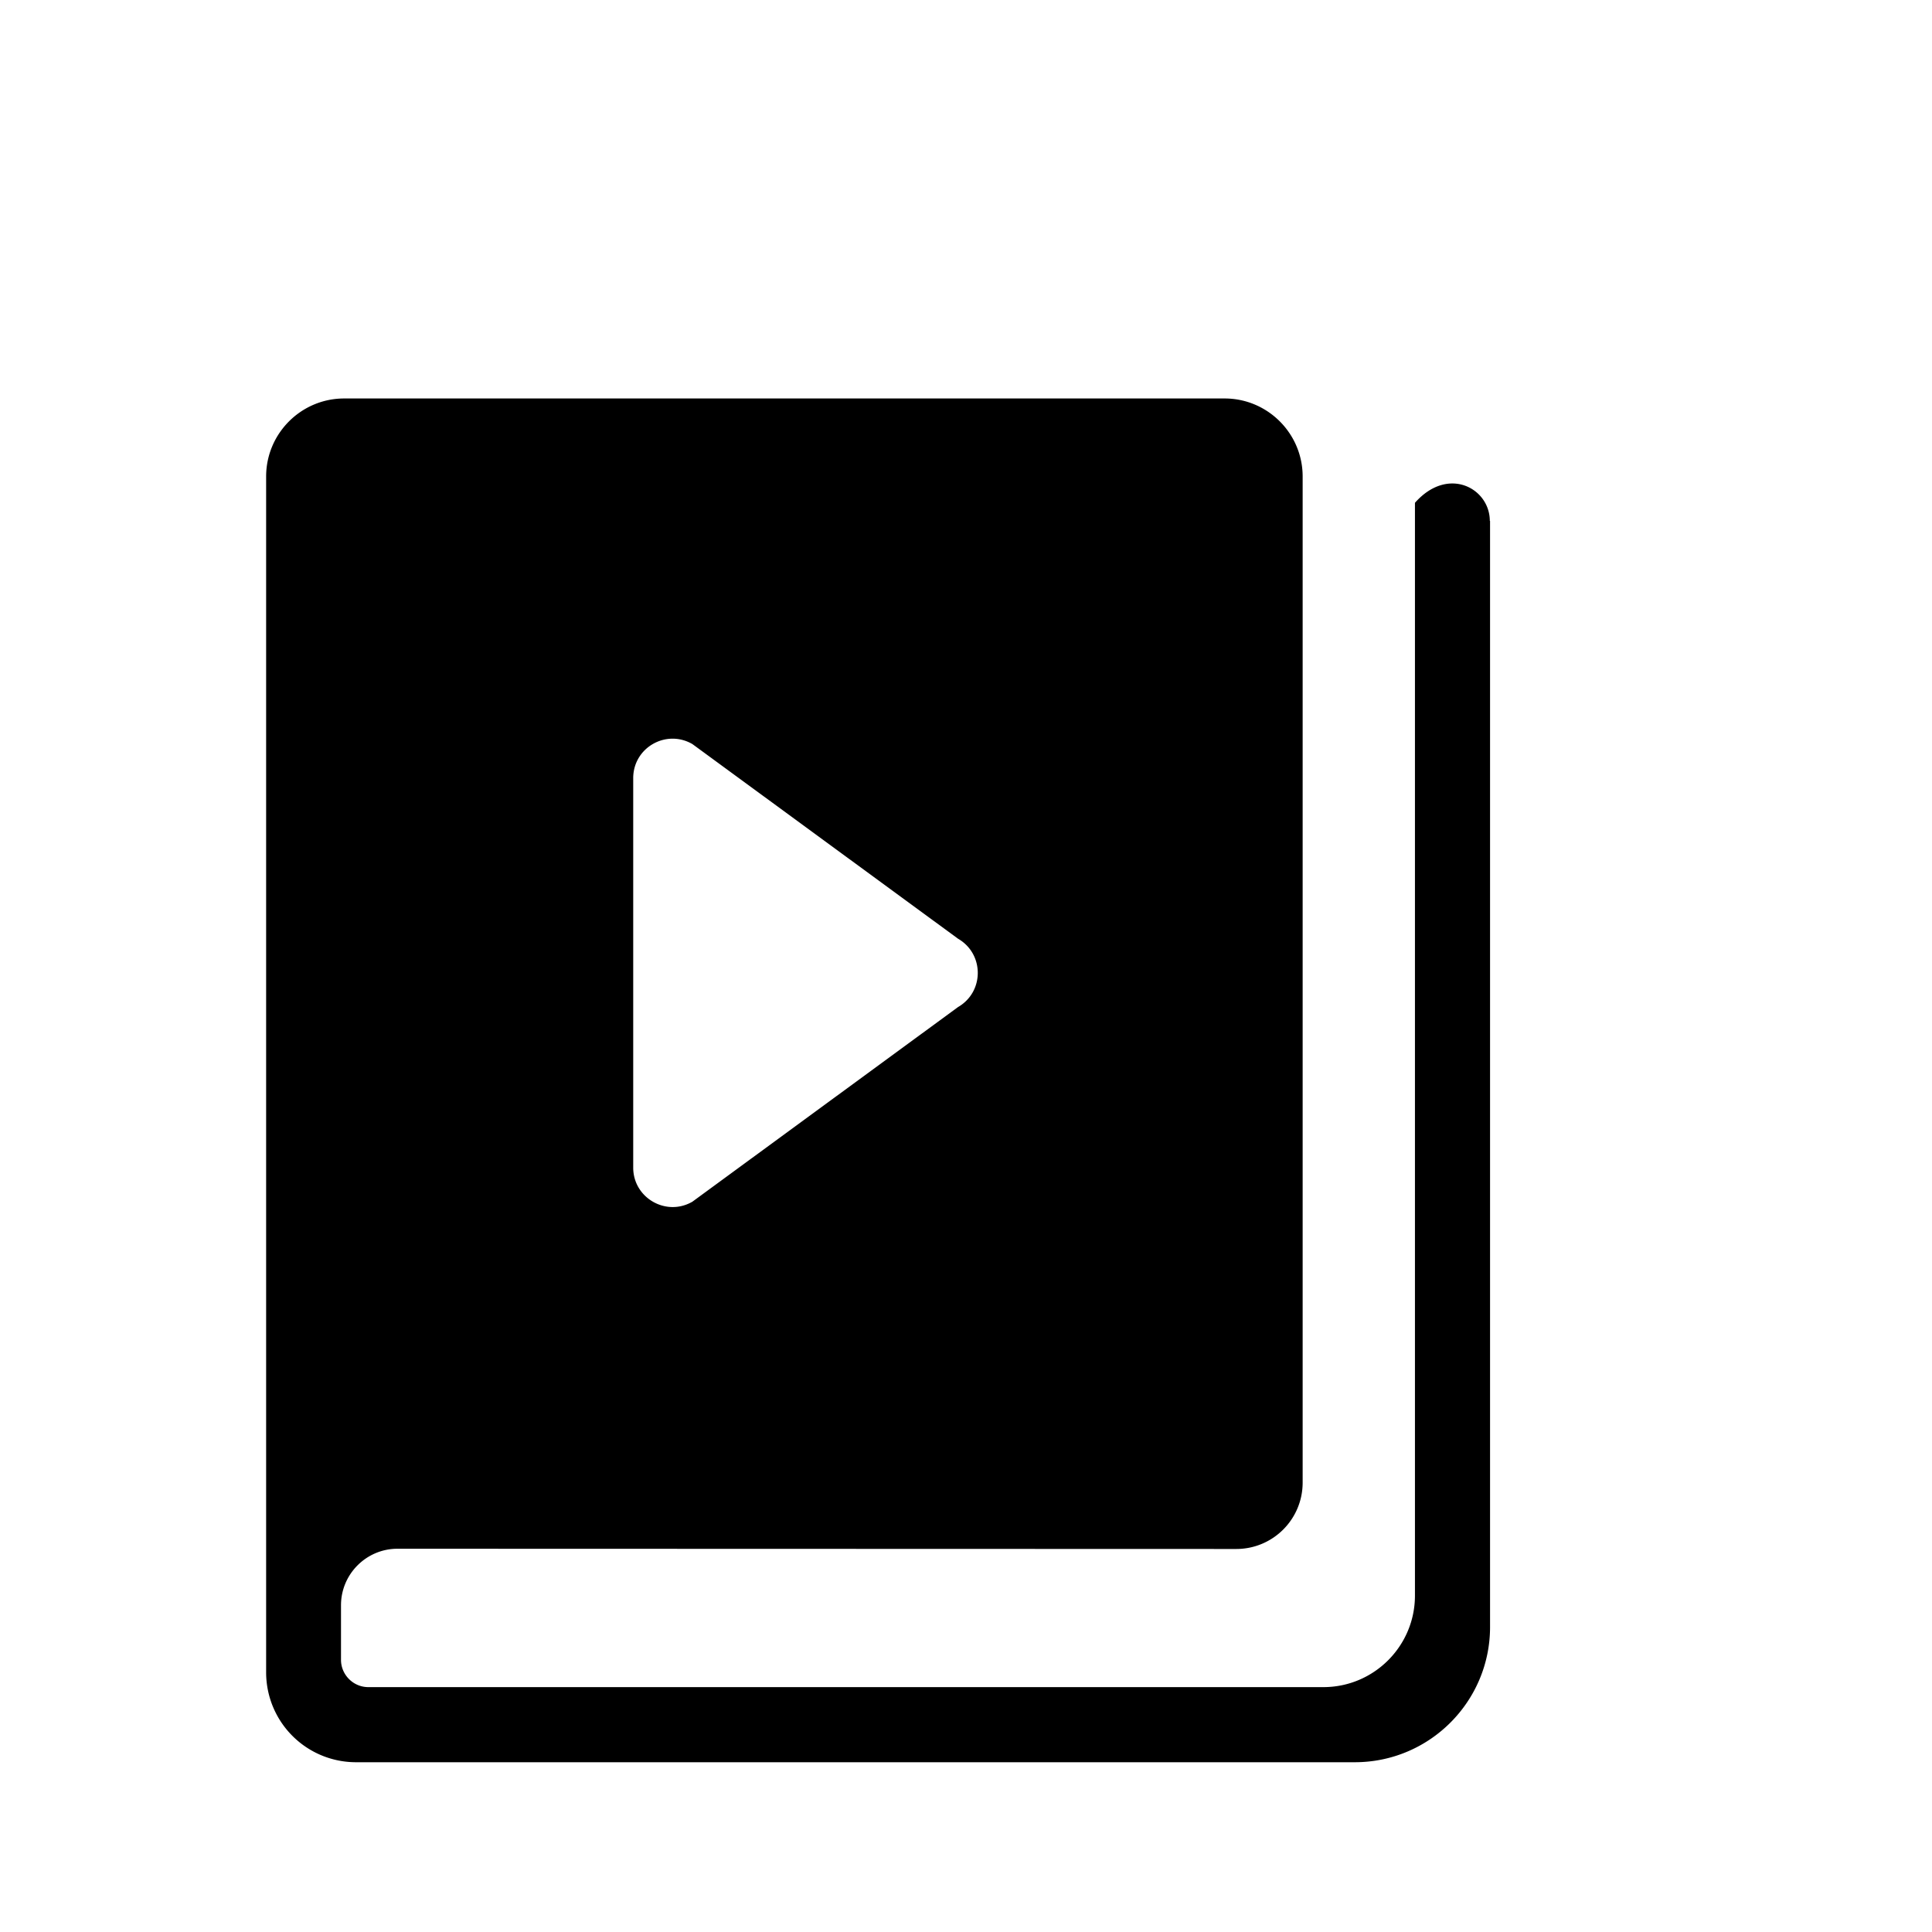 <svg width="128" height="128" viewBox="0 0 1024 1024" xmlns="http://www.w3.org/2000/svg"><path d="M789.632 276.096c0-17.28-22.144-29.44-39.68-9.6v579.2c0 26.752-21.76 48.512-48.512 48.512H195.2c-7.936 0-14.464-6.528-14.464-14.464v-28.928c0-16.512 13.44-29.952 29.952-29.952l444.544 0.128c19.456 0 35.2-15.744 35.2-35.2V252.544c0-22.784-18.56-41.344-41.344-41.344H182.4c-22.784 0-41.344 18.56-41.344 41.344V886.4a47.616 47.616 0 0 0 47.616 47.616H718.08c39.552 0 71.68-32.128 71.68-71.68v-586.24zM335.616 412.416c0-16.128 17.408-26.112 31.36-18.048l140.8 103.168c13.952 8.064 13.952 28.16 0 36.224l-140.8 103.168c-13.952 8.064-31.36-2.048-31.36-18.048V412.416z"></path></svg>